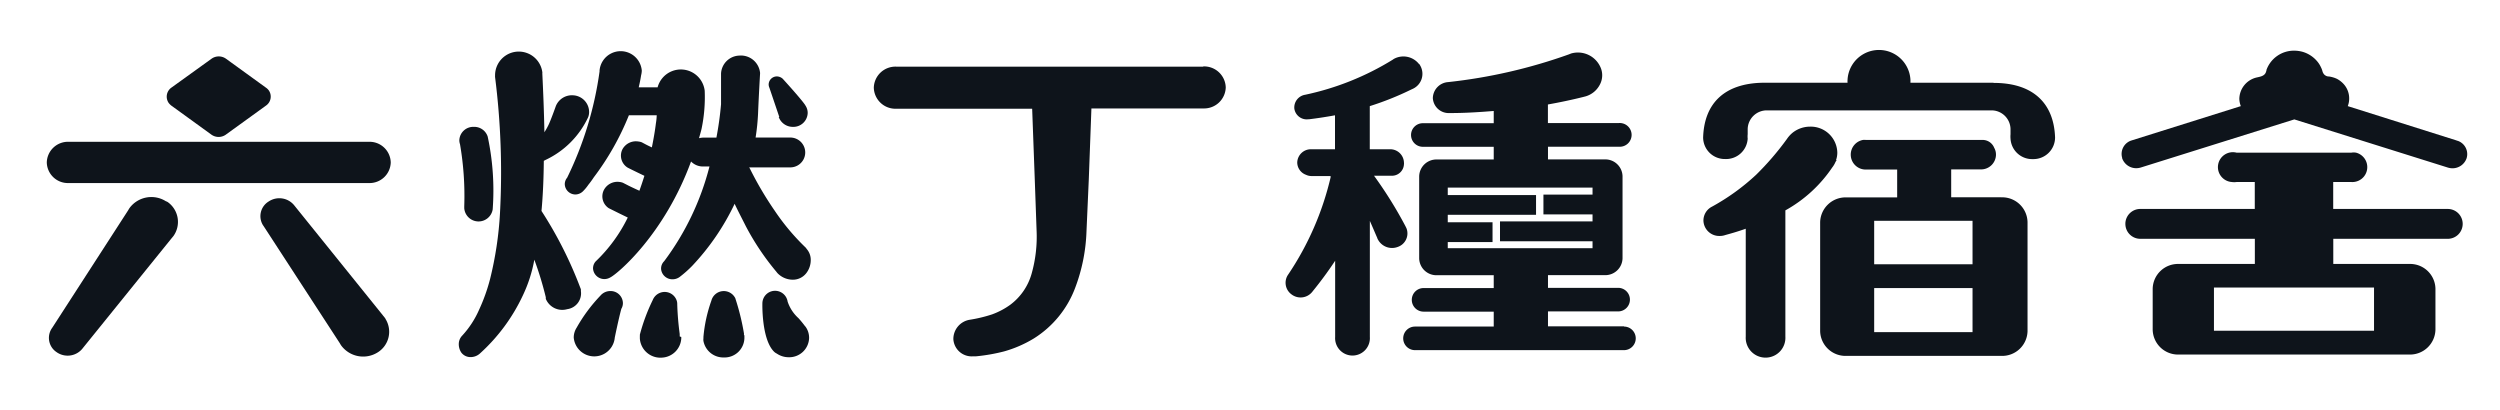 <svg id="圖層_1" data-name="圖層 1" xmlns="http://www.w3.org/2000/svg" viewBox="0 0 335 55"><defs><style>.cls-1{fill:#0e141b;}</style></defs><title>宏南logo_文字</title><path class="cls-1" d="M22.93,14.13l5.41,3.92a1.67,1.67,0,0,0,1.91,0l5.42-3.92a1.46,1.46,0,0,0,.36-2,1.54,1.54,0,0,0-.36-.36l-5.4-3.91a1.67,1.67,0,0,0-1.91,0l-5.43,3.91a1.48,1.48,0,0,0-.3,2.06A2.35,2.35,0,0,0,22.93,14.13Z"/><path class="cls-1" d="M22.28,27a3.64,3.64,0,0,0-4.91.86,3.21,3.21,0,0,0-.19.31L7,43.92a2.29,2.29,0,0,0,.5,3.21l.16.11a2.56,2.56,0,0,0,3.46-.62L23,31.92l.24-.29a3.26,3.26,0,0,0-.75-4.54l-.16-.1Z"/><path class="cls-1" d="M51.31,42.26,39.47,27.57A2.57,2.57,0,0,0,36,27a2.3,2.3,0,0,0-.77,3.16l.11.16L45.54,46a3.21,3.21,0,0,0,.19.31,3.66,3.66,0,0,0,4.91.89,3.25,3.25,0,0,0,1-4.49c0-.06-.07-.11-.1-.16a3.36,3.36,0,0,0-.24-.29Z"/><path class="cls-1" d="M49.45,19H9.17a2.84,2.84,0,0,0-2.9,2.77h0a2.83,2.83,0,0,0,2.9,2.76H49.45a2.84,2.84,0,0,0,2.91-2.76h0A2.84,2.84,0,0,0,49.45,19Z"/><path class="cls-1" d="M161.22,8.93H120.09a2.9,2.9,0,0,0-3,2.82,2.9,2.9,0,0,0,3,2.82h18.22l.35,9.51.24,6.75a18.22,18.22,0,0,1-.66,5.83,7.84,7.84,0,0,1-2.88,4.19,9.92,9.92,0,0,1-2.43,1.28,18.91,18.91,0,0,1-3,.72h0a2.61,2.61,0,0,0-2.18,2.61,2.46,2.46,0,0,0,2.61,2.29l.23,0h.16a24.23,24.23,0,0,0,3.79-.66,16,16,0,0,0,4-1.74,13.62,13.62,0,0,0,5.51-6.72A23.5,23.5,0,0,0,145.59,31L145.9,24l.35-9.47h15a2.9,2.9,0,0,0,3-2.81,2.9,2.9,0,0,0-3-2.82Z"/><path class="cls-1" d="M81.79,39a1.74,1.74,0,0,0-1.33.61h0a21.32,21.32,0,0,0-3.19,4.3h0a2.46,2.46,0,0,0-.39,1.32,2.76,2.76,0,0,0,5.5,0s.52-2.54.88-3.85a1.49,1.49,0,0,0,.21-.77A1.65,1.65,0,0,0,81.77,39Z"/><path class="cls-1" d="M91.08,45.09a.21.21,0,0,0,0-.11v-.23a37.91,37.91,0,0,1-.33-4V40.7a1.26,1.26,0,0,0-.06-.38h0a1.7,1.7,0,0,0-2.14-1.12,1.72,1.72,0,0,0-1.08,1h0a25,25,0,0,0-1.73,4.65,0,0,0,0,1,0,0,.2.2,0,0,1,0,.11h0c0,.13,0,.27,0,.41a2.76,2.76,0,0,0,3,2.55,2.73,2.73,0,0,0,2.55-2.55v-.22h0Z"/><path class="cls-1" d="M99.69,44.92v-.08a.85.85,0,0,0,0-.17A32.1,32.1,0,0,0,98.54,40c0-.06-.06-.12-.09-.18h0a1.72,1.72,0,0,0-3.13.48,19.55,19.55,0,0,0-1.06,4.85h0v.18a1.42,1.42,0,0,0,0,.36A2.71,2.71,0,0,0,97,47.9a2.66,2.66,0,0,0,2.75-2.56v-.1l0-.32Z"/><path class="cls-1" d="M107.89,43.73a13.49,13.49,0,0,0-.9-1.1,5.21,5.21,0,0,1-1.45-2.22,1.7,1.7,0,0,0-3.38.22s-.14,4.89,1.6,6.53a1.46,1.46,0,0,0,.33.22,2.82,2.82,0,0,0,1.59.49,2.66,2.66,0,0,0,2.74-2.57v-.06a2.54,2.54,0,0,0-.52-1.52Z"/><path class="cls-1" d="M62.21,27.64h0v.26a1.92,1.92,0,0,0,3.81.16h0a34.41,34.41,0,0,0-.67-9.76h0A1.89,1.89,0,0,0,63.49,17a1.87,1.87,0,0,0-1.94,1.79v0a1.6,1.6,0,0,0,.09.53A40.71,40.71,0,0,1,62.21,27.64Z"/><path class="cls-1" d="M73.08,21.44a11.84,11.84,0,0,0,5.74-5.75h0a2,2,0,0,0,.12-.59,2.25,2.25,0,0,0-2.16-2.33h0a2.32,2.32,0,0,0-2.3,1.45h0s-.67,1.9-1,2.56a8.76,8.76,0,0,1-.53.94c-.05-2.73-.16-5.42-.28-7.89h0a.49.49,0,0,0,0-.17,3.18,3.18,0,0,0-6.33.49,1.13,1.13,0,0,0,0,.18A101.6,101.6,0,0,1,67,28.53a47.28,47.28,0,0,1-1.33,8.86,24,24,0,0,1-1.47,4.11A12.45,12.45,0,0,1,61.91,45h0a1.62,1.62,0,0,0-.43,1,2,2,0,0,0,.34,1.25,1.53,1.53,0,0,0,1.18.6,1.86,1.86,0,0,0,1.33-.5h0a24.43,24.43,0,0,0,5.75-7.8,18.81,18.81,0,0,0,1.52-4.75,44.54,44.54,0,0,1,1.54,5.05,1.17,1.17,0,0,0,0,.2,2.38,2.38,0,0,0,2.86,1.38A2.14,2.14,0,0,0,77.84,39a1.74,1.74,0,0,0,0-.22,1.43,1.43,0,0,0-.08-.22,54,54,0,0,0-5.2-10.29c.2-2.15.29-4.43.31-6.72l.18-.09Z"/><path class="cls-1" d="M108.07,33.29l-.17-.17a30,30,0,0,1-4.1-4.9,45.55,45.55,0,0,1-3.32-5.64l-.09-.15h5.51a2,2,0,0,0,0-4h-4.65a28.79,28.79,0,0,0,.33-3.22c.1-2.46.27-5.36.27-5.36h0V9.77a2.58,2.58,0,0,0-2.8-2.32,2.53,2.53,0,0,0-2.43,2.41h0s0,3.32,0,4.11A44.42,44.42,0,0,1,96,18.44H94.21a2.52,2.52,0,0,0-.54.08c.11-.42.24-.83.34-1.26a20.77,20.77,0,0,0,.42-5.1h0a3.22,3.22,0,0,0-6.31-.46H85.59c.17-.73.27-1.28.32-1.62A2.64,2.64,0,0,0,86,9.46a2.84,2.84,0,0,0-5.66,0v.12h0A47,47,0,0,1,76,23.81h0a1.36,1.36,0,0,0-.32.86,1.43,1.43,0,0,0,1.45,1.39h0a1.49,1.49,0,0,0,1-.44,5.9,5.9,0,0,0,.71-.86,11.71,11.71,0,0,0,.73-1,36.07,36.07,0,0,0,4.7-8.31H88a8.05,8.05,0,0,1-.11,1.09q-.17,1.38-.54,3.21c-.42-.19-.71-.34-.86-.42L86,19.07a1.89,1.89,0,0,0-.47-.11A2.05,2.05,0,0,0,83.41,20a1.89,1.89,0,0,0,.66,2.44c.09.06,1.14.57,1.45.72l.83.4c-.21.67-.43,1.33-.67,2-.84-.38-1.44-.67-1.68-.8l-.53-.27a1.89,1.89,0,0,0-.47-.11,2.05,2.05,0,0,0-2.08,1.08,1.89,1.89,0,0,0,.66,2.44l1.45.72,1.09.53a20.59,20.59,0,0,1-4.3,5.88h0a1.38,1.38,0,0,0-.35,1,1.52,1.52,0,0,0,1.64,1.36,1.55,1.55,0,0,0,.66-.21c1-.49,7.27-5.79,10.83-15.54a2.22,2.22,0,0,0,1.55.67h.92A36.09,36.09,0,0,1,89,35h0a1.37,1.37,0,0,0-.41,1.09,1.52,1.52,0,0,0,1.64,1.33,1.59,1.59,0,0,0,.86-.32h0a15,15,0,0,0,1.64-1.45,32.17,32.17,0,0,0,5.71-8.34c.47,1,1,2,1.5,3a34.22,34.22,0,0,0,4.09,6.1,2.11,2.11,0,0,0,.19.23,2.86,2.86,0,0,0,2,.84,2.26,2.26,0,0,0,1.8-.85,2.85,2.85,0,0,0,.62-1.78,2.2,2.2,0,0,0-.62-1.57Z"/><path class="cls-1" d="M104.35,15.68h0A2,2,0,0,0,106.23,17a1.92,1.92,0,0,0,2-1.84v0a1.75,1.75,0,0,0-.29-1l-.05-.09c-.56-.84-3-3.51-3-3.51a1.19,1.19,0,0,0-.8-.32A1.1,1.1,0,0,0,103,11.32h0a1.09,1.09,0,0,0,.1.44l1.33,3.93Z"/><path class="cls-1" d="M267.11,11.09H256c0-.13,0-.25,0-.38a4.22,4.22,0,0,0-8.43,0,2.45,2.45,0,0,0,0,.38H236.08c-4.94.13-7.7,2.69-7.86,7.3a2.9,2.9,0,0,0,2.86,2.92h.11a2.9,2.9,0,0,0,3-2.73,2.74,2.74,0,0,1,0-.59v-.71a2.56,2.56,0,0,1,2.61-2.49h30a2.55,2.55,0,0,1,2.61,2.49V18a3.13,3.13,0,0,0,0,.59,2.9,2.9,0,0,0,3,2.73h.1a2.9,2.9,0,0,0,2.87-2.91h0c-.17-4.72-3.1-7.3-8.21-7.3Z"/><path class="cls-1" d="M246.08,21.45l-.05,0a3,3,0,0,0,.17-1,3.56,3.56,0,0,0-3.65-3.48,3.78,3.78,0,0,0-2.31.79h0a3.82,3.82,0,0,0-.79.86,37.75,37.75,0,0,1-4.13,4.8,29.26,29.26,0,0,1-5.91,4.27h0a2.08,2.08,0,0,0-1.15,1.86,2.12,2.12,0,0,0,2.18,2.07h0a2.27,2.27,0,0,0,.77-.13h0c.58-.16,1.54-.42,2.72-.84V45.1a2.66,2.66,0,1,0,5.31,0V28.19a18.22,18.22,0,0,0,6.28-5.75,3.14,3.14,0,0,0,.44-.75,3,3,0,0,0,.16-.26Z"/><path class="cls-1" d="M268.14,26.43h-6.68V22.7h3.94a2,2,0,0,0,2.06-1.92v-.07h0a1.82,1.82,0,0,0-.24-.91,1.67,1.67,0,0,0-1.56-1.05H250a1.34,1.34,0,0,0-.35,0A2,2,0,0,0,248,20.72h0a2,2,0,0,0,2,2h4.22v3.73h-6.84a3.41,3.41,0,0,0-3.48,3.32h0V44.37a3.4,3.4,0,0,0,3.48,3.32h20.83a3.4,3.4,0,0,0,3.48-3.31h0V29.76a3.4,3.4,0,0,0-3.48-3.32h0Zm-3.82,18.08H251.14V38.6h13.18Zm0-9.1H251.14V29.59h13.18Z"/><path class="cls-1" d="M322.87,35.37H291.94a3.39,3.39,0,0,0-3.48,3.32h0v5.5a3.4,3.4,0,0,0,3.47,3.32h30.94a3.41,3.41,0,0,0,3.48-3.32h0V38.67A3.39,3.39,0,0,0,322.87,35.37Zm-26.2,3.16h21.45v5.79H296.67Z"/><path class="cls-1" d="M329.21,18.83,314.6,14.22a2.75,2.75,0,0,0,.19-1,2.86,2.86,0,0,0-.78-2,3.28,3.28,0,0,0-.87-.66,3.85,3.85,0,0,0-1.05-.31H312a1,1,0,0,1-.25-.06,1,1,0,0,1-.29-.19,1.06,1.06,0,0,1-.26-.49A2.75,2.75,0,0,0,311,9a3.46,3.46,0,0,0-.61-.91,4,4,0,0,0-1.89-1.16,4.3,4.3,0,0,0-1.07-.14,3.91,3.91,0,0,0-3.72,2.57c0,.12-.06.25-.1.37-.22.48-.77.55-1.25.66a3,3,0,0,0-2.29,2.83,2.88,2.88,0,0,0,.2,1l-14.61,4.59a1.89,1.89,0,0,0-1.29,2.34s0,0,0,.06a2,2,0,0,0,1.89,1.33,2.19,2.19,0,0,0,.63-.1L307.44,16,328,22.45a2.19,2.19,0,0,0,.63.1,2,2,0,0,0,1.89-1.33,1.88,1.88,0,0,0-1.22-2.36l-.07,0Z"/><path class="cls-1" d="M327.92,28H312.65V24.39h2.42a2,2,0,0,0,.65-3.93,1.78,1.78,0,0,0-.65,0H299.71a2,2,0,1,0-.64,3.93,2.29,2.29,0,0,0,.64,0h2.43V28H286.86a2,2,0,0,0-2.06,1.92V30h0a2,2,0,0,0,2,2h15.35v4a1.61,1.61,0,0,0,1.65,1.58H311A1.61,1.61,0,0,0,312.66,36h0V32h15.27A2,2,0,0,0,330,30V30h0a2,2,0,0,0-2-2h-.09Z"/><path class="cls-1" d="M217.63,43.73h-10.2v-2h9.4a1.58,1.58,0,0,0,0-3.16h-9.4V36.87h7.62a2.31,2.31,0,0,0,2.37-2.26v-11a2.31,2.31,0,0,0-2.37-2.25h-7.62v-1.7h9.49a1.59,1.59,0,1,0,0-3.17h-9.5V14c1.57-.28,3.15-.61,4.71-1l.35-.09a3.13,3.13,0,0,0,1.9-1.57A2.64,2.64,0,0,0,214.46,9a3.3,3.3,0,0,0-3.94-1.83l-.3.12A70.39,70.39,0,0,1,194.06,11,2.2,2.2,0,0,0,192,13.15a2.13,2.13,0,0,0,2.24,2h.11c1.94,0,3.87-.12,5.81-.28v1.64h-9.5a1.58,1.58,0,1,0,0,3.16h9.5v1.7h-7.62a2.31,2.31,0,0,0-2.37,2.26v11a2.31,2.31,0,0,0,2.37,2.25h7.62V38.6h-9.4a1.58,1.58,0,0,0,0,3.16h9.4v2H189.61a1.58,1.58,0,0,0,0,3.16h28a1.58,1.58,0,1,0,0-3.16h0ZM194,32.44h6V29.78h-6v-1h11.83V26.14H194v-1h19.4v.94h-6.58v2.65h6.58v.94H201v2.66H213.4v.93H194Z"/><path class="cls-1" d="M190.17,8.61a2.66,2.66,0,0,0-3.33-.75,1.37,1.37,0,0,0-.2.13,36.83,36.83,0,0,1-11.76,4.71,1.73,1.73,0,0,0-1.44,1.85,1.68,1.68,0,0,0,1.9,1.43h.09c1.16-.14,2.31-.32,3.46-.53V20h-3.2a1.83,1.83,0,0,0-1.86,1.78A1.77,1.77,0,0,0,175,23.42a1.71,1.71,0,0,0,.74.17h2.56l0,.18a39.36,39.36,0,0,1-5.67,13,1.92,1.92,0,0,0,.41,2.66,2,2,0,0,0,2.8-.32l.07-.09a50.57,50.57,0,0,0,3-4.08V45.16a2.33,2.33,0,1,0,4.65,0V29.6c.34.76.66,1.53,1,2.3a.46.46,0,0,0,.08.19,2.14,2.14,0,0,0,2.65,1,1.91,1.91,0,0,0,1.21-2.41,1.54,1.54,0,0,0-.08-.19l-.1-.2a55.78,55.78,0,0,0-4.2-6.74h2.4A1.61,1.61,0,0,0,188.13,22v0a.74.74,0,0,0,0-.21,1.84,1.84,0,0,0-1.8-1.79h-2.78V14.22A39.5,39.5,0,0,0,189.1,12l.26-.12a2.21,2.21,0,0,0,1-3,2.46,2.46,0,0,0-.19-.32Z"/></svg>